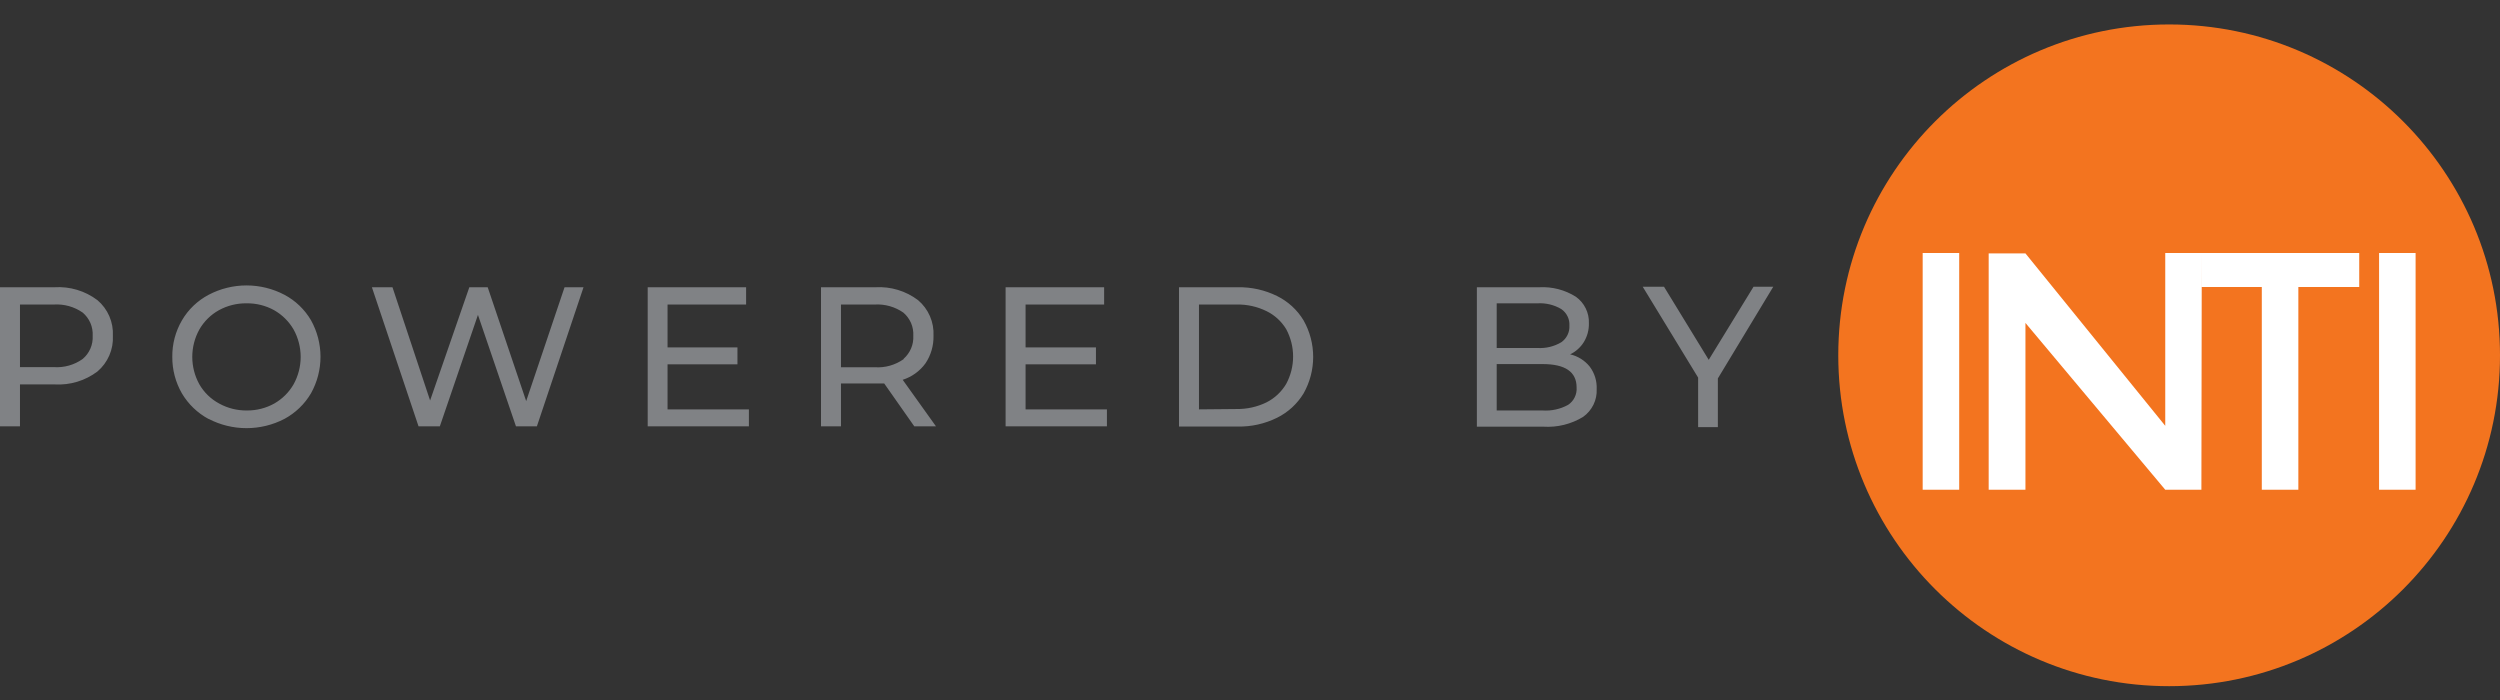 <svg width="100" height="28" viewBox="0 0 100 28" fill="none" xmlns="http://www.w3.org/2000/svg">
<rect x="0" y="0" width="100" height="28" fill="#333333" stroke="none"/>
<path d="M3.897 12.006C4.103 12.18 4.266 12.4 4.373 12.647C4.48 12.895 4.529 13.164 4.515 13.433C4.529 13.703 4.48 13.972 4.372 14.219C4.265 14.466 4.102 14.686 3.897 14.86C3.408 15.229 2.803 15.412 2.192 15.377H0.799V17.052H0V11.49H2.177C2.794 11.451 3.404 11.634 3.897 12.006ZM3.307 14.359C3.441 14.246 3.547 14.104 3.616 13.943C3.686 13.783 3.717 13.608 3.707 13.433C3.717 13.258 3.686 13.082 3.617 12.921C3.547 12.76 3.441 12.617 3.307 12.503C2.97 12.268 2.563 12.155 2.153 12.181H0.799V14.685H2.153C2.564 14.713 2.972 14.598 3.307 14.359ZM8.344 16.76C7.902 16.522 7.533 16.169 7.277 15.737C7.021 15.293 6.888 14.789 6.892 14.276C6.886 13.763 7.019 13.258 7.277 12.815C7.53 12.381 7.9 12.027 8.344 11.792C8.812 11.546 9.332 11.417 9.861 11.417C10.39 11.417 10.911 11.546 11.379 11.792C11.82 12.026 12.187 12.379 12.44 12.81C12.689 13.257 12.82 13.759 12.82 14.271C12.82 14.783 12.689 15.286 12.44 15.732C12.186 16.164 11.819 16.517 11.379 16.755C10.91 16.999 10.389 17.126 9.861 17.126C9.333 17.126 8.813 16.999 8.344 16.755V16.76ZM10.969 16.142C11.292 15.959 11.559 15.693 11.744 15.372C11.929 15.036 12.027 14.659 12.027 14.276C12.027 13.893 11.929 13.515 11.744 13.18C11.558 12.859 11.291 12.594 10.969 12.41C10.631 12.223 10.25 12.127 9.864 12.133C9.476 12.127 9.093 12.223 8.753 12.41C8.428 12.591 8.159 12.857 7.974 13.18C7.788 13.515 7.691 13.893 7.691 14.276C7.691 14.659 7.788 15.036 7.974 15.372C8.161 15.698 8.436 15.964 8.768 16.142C9.107 16.329 9.49 16.424 9.878 16.419C10.26 16.422 10.636 16.327 10.969 16.142ZM23.341 11.49L21.476 17.052H20.638L19.118 12.595L17.594 17.052H16.741L14.876 11.49H15.699L17.204 16.02L18.773 11.49H19.508L21.047 16.044L22.582 11.49H23.341ZM29.956 16.375V17.052H25.908V11.49H29.844V12.181H26.702V13.896H29.498V14.573H26.702V16.375H29.956ZM36.571 17.052L35.368 15.338H33.639V17.052H32.84V11.49H35.017C35.629 11.454 36.233 11.637 36.722 12.006C36.928 12.18 37.091 12.4 37.198 12.647C37.305 12.895 37.354 13.164 37.34 13.433C37.349 13.825 37.237 14.209 37.019 14.534C36.793 14.845 36.474 15.075 36.108 15.192L37.438 17.052H36.571ZM36.147 14.349C36.276 14.235 36.377 14.094 36.444 13.935C36.511 13.777 36.541 13.605 36.532 13.433C36.542 13.258 36.511 13.082 36.442 12.921C36.372 12.76 36.267 12.617 36.133 12.503C35.799 12.271 35.398 12.158 34.993 12.181H33.639V14.69H34.993C35.404 14.718 35.812 14.602 36.147 14.364V14.349ZM44.277 16.375V17.052H40.224V11.49H44.165V12.181H41.023V13.896H43.838V14.573H41.023V16.375H44.277ZM47.16 11.49H49.508C50.053 11.479 50.593 11.6 51.081 11.84C51.521 12.057 51.89 12.395 52.143 12.815C52.395 13.261 52.527 13.764 52.527 14.276C52.527 14.788 52.395 15.291 52.143 15.737C51.889 16.156 51.52 16.494 51.081 16.711C50.593 16.952 50.053 17.073 49.508 17.062H47.16V11.49ZM49.464 16.361C49.876 16.367 50.282 16.277 50.653 16.098C50.983 15.933 51.259 15.675 51.447 15.357C51.629 15.021 51.724 14.644 51.724 14.261C51.724 13.879 51.629 13.502 51.447 13.165C51.259 12.854 50.985 12.603 50.658 12.444C50.288 12.263 49.881 12.173 49.469 12.181H47.959V16.375L49.464 16.361ZM63.59 14.666C63.783 14.923 63.881 15.24 63.867 15.562C63.878 15.779 63.833 15.995 63.738 16.189C63.642 16.384 63.499 16.552 63.322 16.677C62.845 16.967 62.291 17.103 61.734 17.067H59.075V11.49H61.573C62.088 11.462 62.598 11.595 63.035 11.87C63.203 11.99 63.338 12.149 63.429 12.335C63.52 12.52 63.564 12.725 63.556 12.931C63.562 13.198 63.491 13.46 63.351 13.687C63.219 13.897 63.03 14.066 62.806 14.174C63.115 14.245 63.391 14.418 63.59 14.666ZM59.868 12.133V13.92H61.505C61.836 13.939 62.165 13.86 62.45 13.691C62.557 13.617 62.643 13.517 62.7 13.4C62.758 13.284 62.784 13.154 62.776 13.024C62.784 12.895 62.758 12.766 62.7 12.65C62.643 12.534 62.557 12.434 62.45 12.362C62.165 12.193 61.836 12.114 61.505 12.133H59.868ZM62.723 16.195C62.837 16.12 62.928 16.016 62.988 15.893C63.048 15.771 63.074 15.634 63.064 15.498C63.064 14.875 62.611 14.563 61.705 14.563H59.868V16.419H61.705C62.059 16.443 62.412 16.365 62.723 16.195ZM68.714 15.138V17.086H67.925V15.104L65.709 11.47H66.561L68.349 14.393L70.141 11.47H70.93L68.714 15.138Z" fill="#808285"/>
<path d="M86.766 27.447C94.075 27.447 100 21.522 100 14.213C100 6.903 94.075 0.978 86.766 0.978C79.457 0.978 73.531 6.903 73.531 14.213C73.531 21.522 79.457 27.447 86.766 27.447Z" fill="#F3741F"/>
<path d="M76.907 10.121H78.368V19.59H76.907V10.121ZM94.369 10.121V11.48H91.934V19.59H90.472V11.48H88.071V10.121H94.369ZM95.163 10.121H96.624V19.59H95.163V10.121ZM79.547 10.136V19.59H81.018V12.917L86.61 19.59H88.056L88.071 10.121H86.61V17.033L81.018 10.136H79.547Z" fill="white"/>
</svg>
